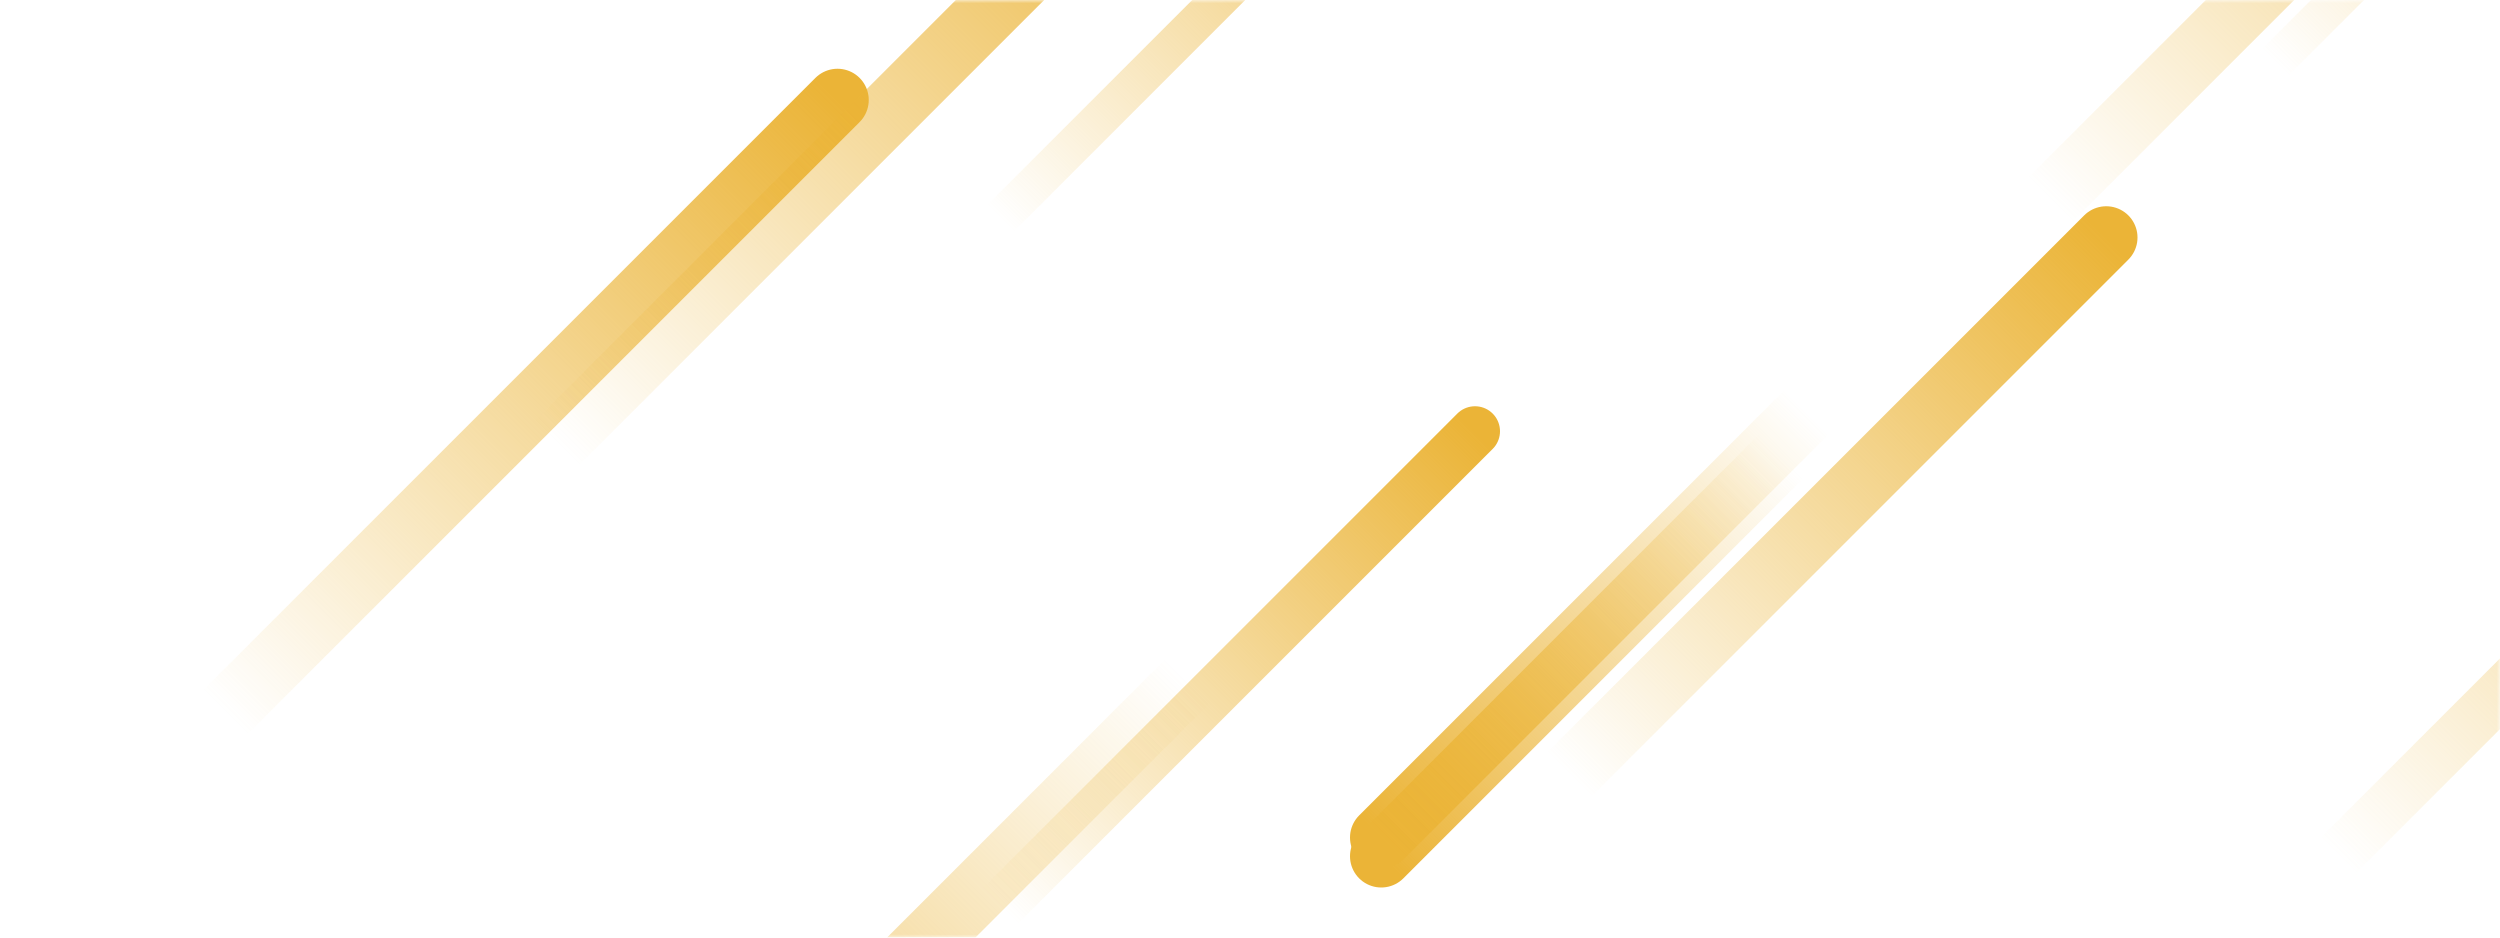 <svg xmlns="http://www.w3.org/2000/svg" version="1.1" xmlns:xlink="http://www.w3.org/1999/xlink" xmlns:svgjs="http://svgjs.com/svgjs" width="400" height="150" preserveAspectRatio="none" viewBox="0 0 400 150"><g mask="url(&quot;#SvgjsMask1109&quot;)" fill="none"><path d="M160 145L236 69" stroke-width="8" stroke="url(#SvgjsLinearGradient1110)" stroke-linecap="round" class="TopRight"></path><path d="M190 109L81 218" stroke-width="10" stroke="url(#SvgjsLinearGradient1111)" stroke-linecap="round" class="BottomLeft"></path><path d="M160 35L235 -40" stroke-width="6" stroke="url(#SvgjsLinearGradient1110)" stroke-linecap="round" class="TopRight"></path><path d="M221 137L285 73" stroke-width="10" stroke="url(#SvgjsLinearGradient1111)" stroke-linecap="round" class="BottomLeft"></path><path d="M328 32L430 -70" stroke-width="10" stroke="url(#SvgjsLinearGradient1110)" stroke-linecap="round" class="TopRight"></path><path d="M337 38L251 124" stroke-width="10" stroke="url(#SvgjsLinearGradient1110)" stroke-linecap="round" class="TopRight"></path><path d="M374 137L478 33" stroke-width="8" stroke="url(#SvgjsLinearGradient1110)" stroke-linecap="round" class="TopRight"></path><path d="M134 16L36 114" stroke-width="10" stroke="url(#SvgjsLinearGradient1110)" stroke-linecap="round" class="TopRight"></path><path d="M289 66L221 134" stroke-width="10" stroke="url(#SvgjsLinearGradient1111)" stroke-linecap="round" class="BottomLeft"></path><path d="M364 10L446 -72" stroke-width="6" stroke="url(#SvgjsLinearGradient1110)" stroke-linecap="round" class="TopRight"></path><path d="M89 71L192 -32" stroke-width="10" stroke="url(#SvgjsLinearGradient1110)" stroke-linecap="round" class="TopRight"></path></g><defs><mask id="SvgjsMask1109"><rect width="400" height="150" fill="#ffffff"></rect></mask><linearGradient x1="0%" y1="100%" x2="100%" y2="0%" id="SvgjsLinearGradient1110"><stop stop-color="rgba(235, 180, 55, 0)" offset="0"></stop><stop stop-color="rgba(235, 180, 55, 1)" offset="1"></stop></linearGradient><linearGradient x1="100%" y1="0%" x2="0%" y2="100%" id="SvgjsLinearGradient1111"><stop stop-color="rgba(235, 180, 55, 0)" offset="0"></stop><stop stop-color="rgba(235, 180, 55, 1)" offset="1"></stop></linearGradient></defs></svg>